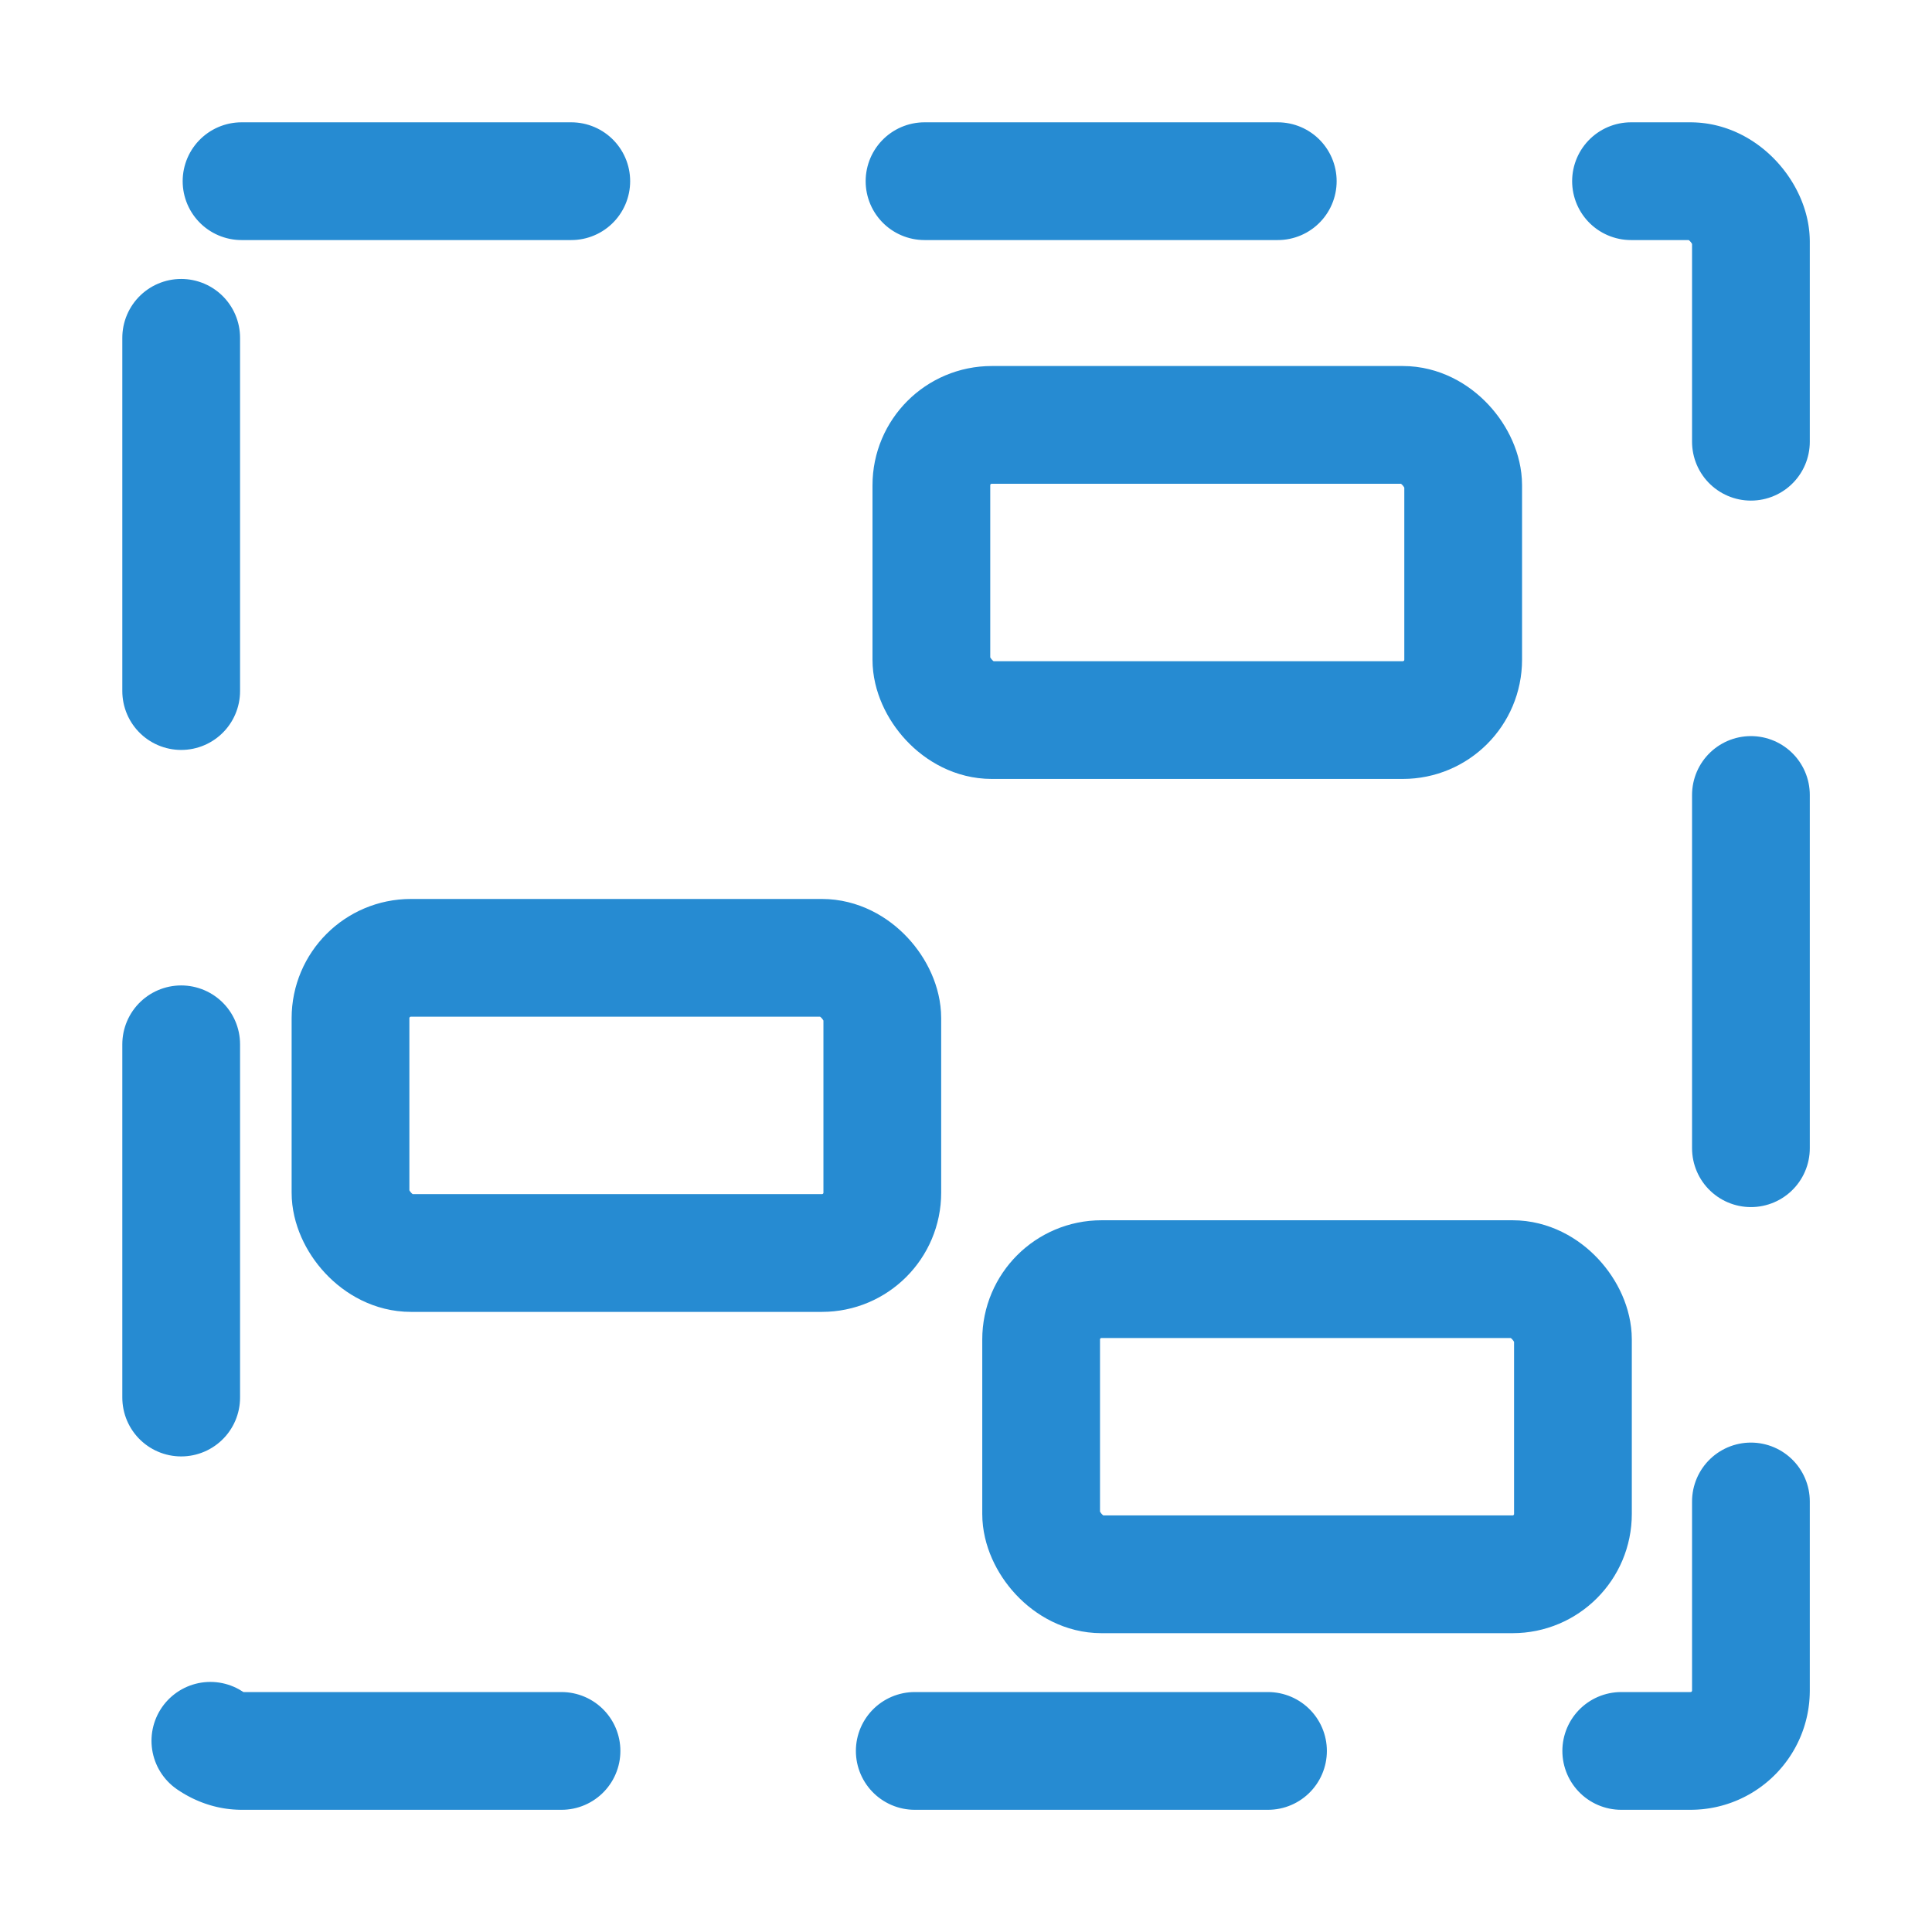 <!-- Created with Inkscape (http://www.inkscape.org/) --><svg xmlns:dc="http://purl.org/dc/elements/1.1/" xmlns:cc="http://creativecommons.org/ns#" xmlns:rdf="http://www.w3.org/1999/02/22-rdf-syntax-ns#" xmlns:svg="http://www.w3.org/2000/svg" xmlns="http://www.w3.org/2000/svg" xmlns:sodipodi="http://sodipodi.sourceforge.net/DTD/sodipodi-0.dtd" xmlns:inkscape="http://www.inkscape.org/namespaces/inkscape" width="64" height="64" viewBox="0 0 16.933 16.933" version="1.1" id="svg8" inkscape:version="0.92.4 (5da689c313, 2019-01-14)" sodipodi:docname="createcomposite.svg">
  <defs id="defs2"/>
  <sodipodi:namedview id="base" pagecolor="#ffffff" bordercolor="#666666" borderopacity="1.0" inkscape:pageopacity="0.0" inkscape:pageshadow="2" inkscape:zoom="8" inkscape:cx="24.61574" inkscape:cy="37.530005" inkscape:document-units="px" inkscape:current-layer="g834" showgrid="true" units="px" inkscape:snap-global="false" inkscape:snap-bbox="true" inkscape:window-width="1920" inkscape:window-height="1137" inkscape:window-x="-8" inkscape:window-y="-8" inkscape:window-maximized="1">
    <inkscape:grid type="xygrid" id="grid4485"/>
  </sodipodi:namedview>
  <svg:g inkscape:groupmode="layer" id="layer3" inkscape:label="composite-expand-enabled" style="display:inline">
    <svg:rect ry="0.529" rx="0.529" y="1.588" x="1.588" height="13.758" width="13.758" id="rect9890" style="display:inline;opacity:1;vector-effect:none;fill:none;fill-opacity:1;stroke:#268bd2;stroke-width:1.032;stroke-linecap:round;stroke-linejoin:round;stroke-miterlimit:4;stroke-dasharray:3.096, 3.096;stroke-dashoffset:0.206;stroke-opacity:1;marker:none"/>
    <svg:rect ry="0.529" rx="0.529" y="3.724" x="8.163" height="2.587" width="4.661" id="rect836" style="display:inline;opacity:1;vector-effect:none;fill:none;fill-opacity:1;stroke:#268bd2;stroke-width:1.032;stroke-linecap:round;stroke-linejoin:round;stroke-miterlimit:4;stroke-dasharray:none;stroke-dashoffset:0;stroke-opacity:1;marker:none"/>
    <svg:rect style="display:inline;opacity:1;vector-effect:none;fill:none;fill-opacity:1;stroke:#268bd2;stroke-width:1.032;stroke-linecap:round;stroke-linejoin:round;stroke-miterlimit:4;stroke-dasharray:none;stroke-dashoffset:0;stroke-opacity:1;marker:none" id="rect838" width="4.661" height="2.587" x="3.072" y="8.395" rx="0.529" ry="0.529"/>
    <svg:rect ry="0.529" rx="0.529" y="11.211" x="9.125" height="2.587" width="4.661" id="rect840" style="display:inline;opacity:1;vector-effect:none;fill:none;fill-opacity:1;stroke:#268bd2;stroke-width:1.032;stroke-linecap:round;stroke-linejoin:round;stroke-miterlimit:4;stroke-dasharray:none;stroke-dashoffset:0;stroke-opacity:1;marker:none"/>
  </svg:g>
  </svg>